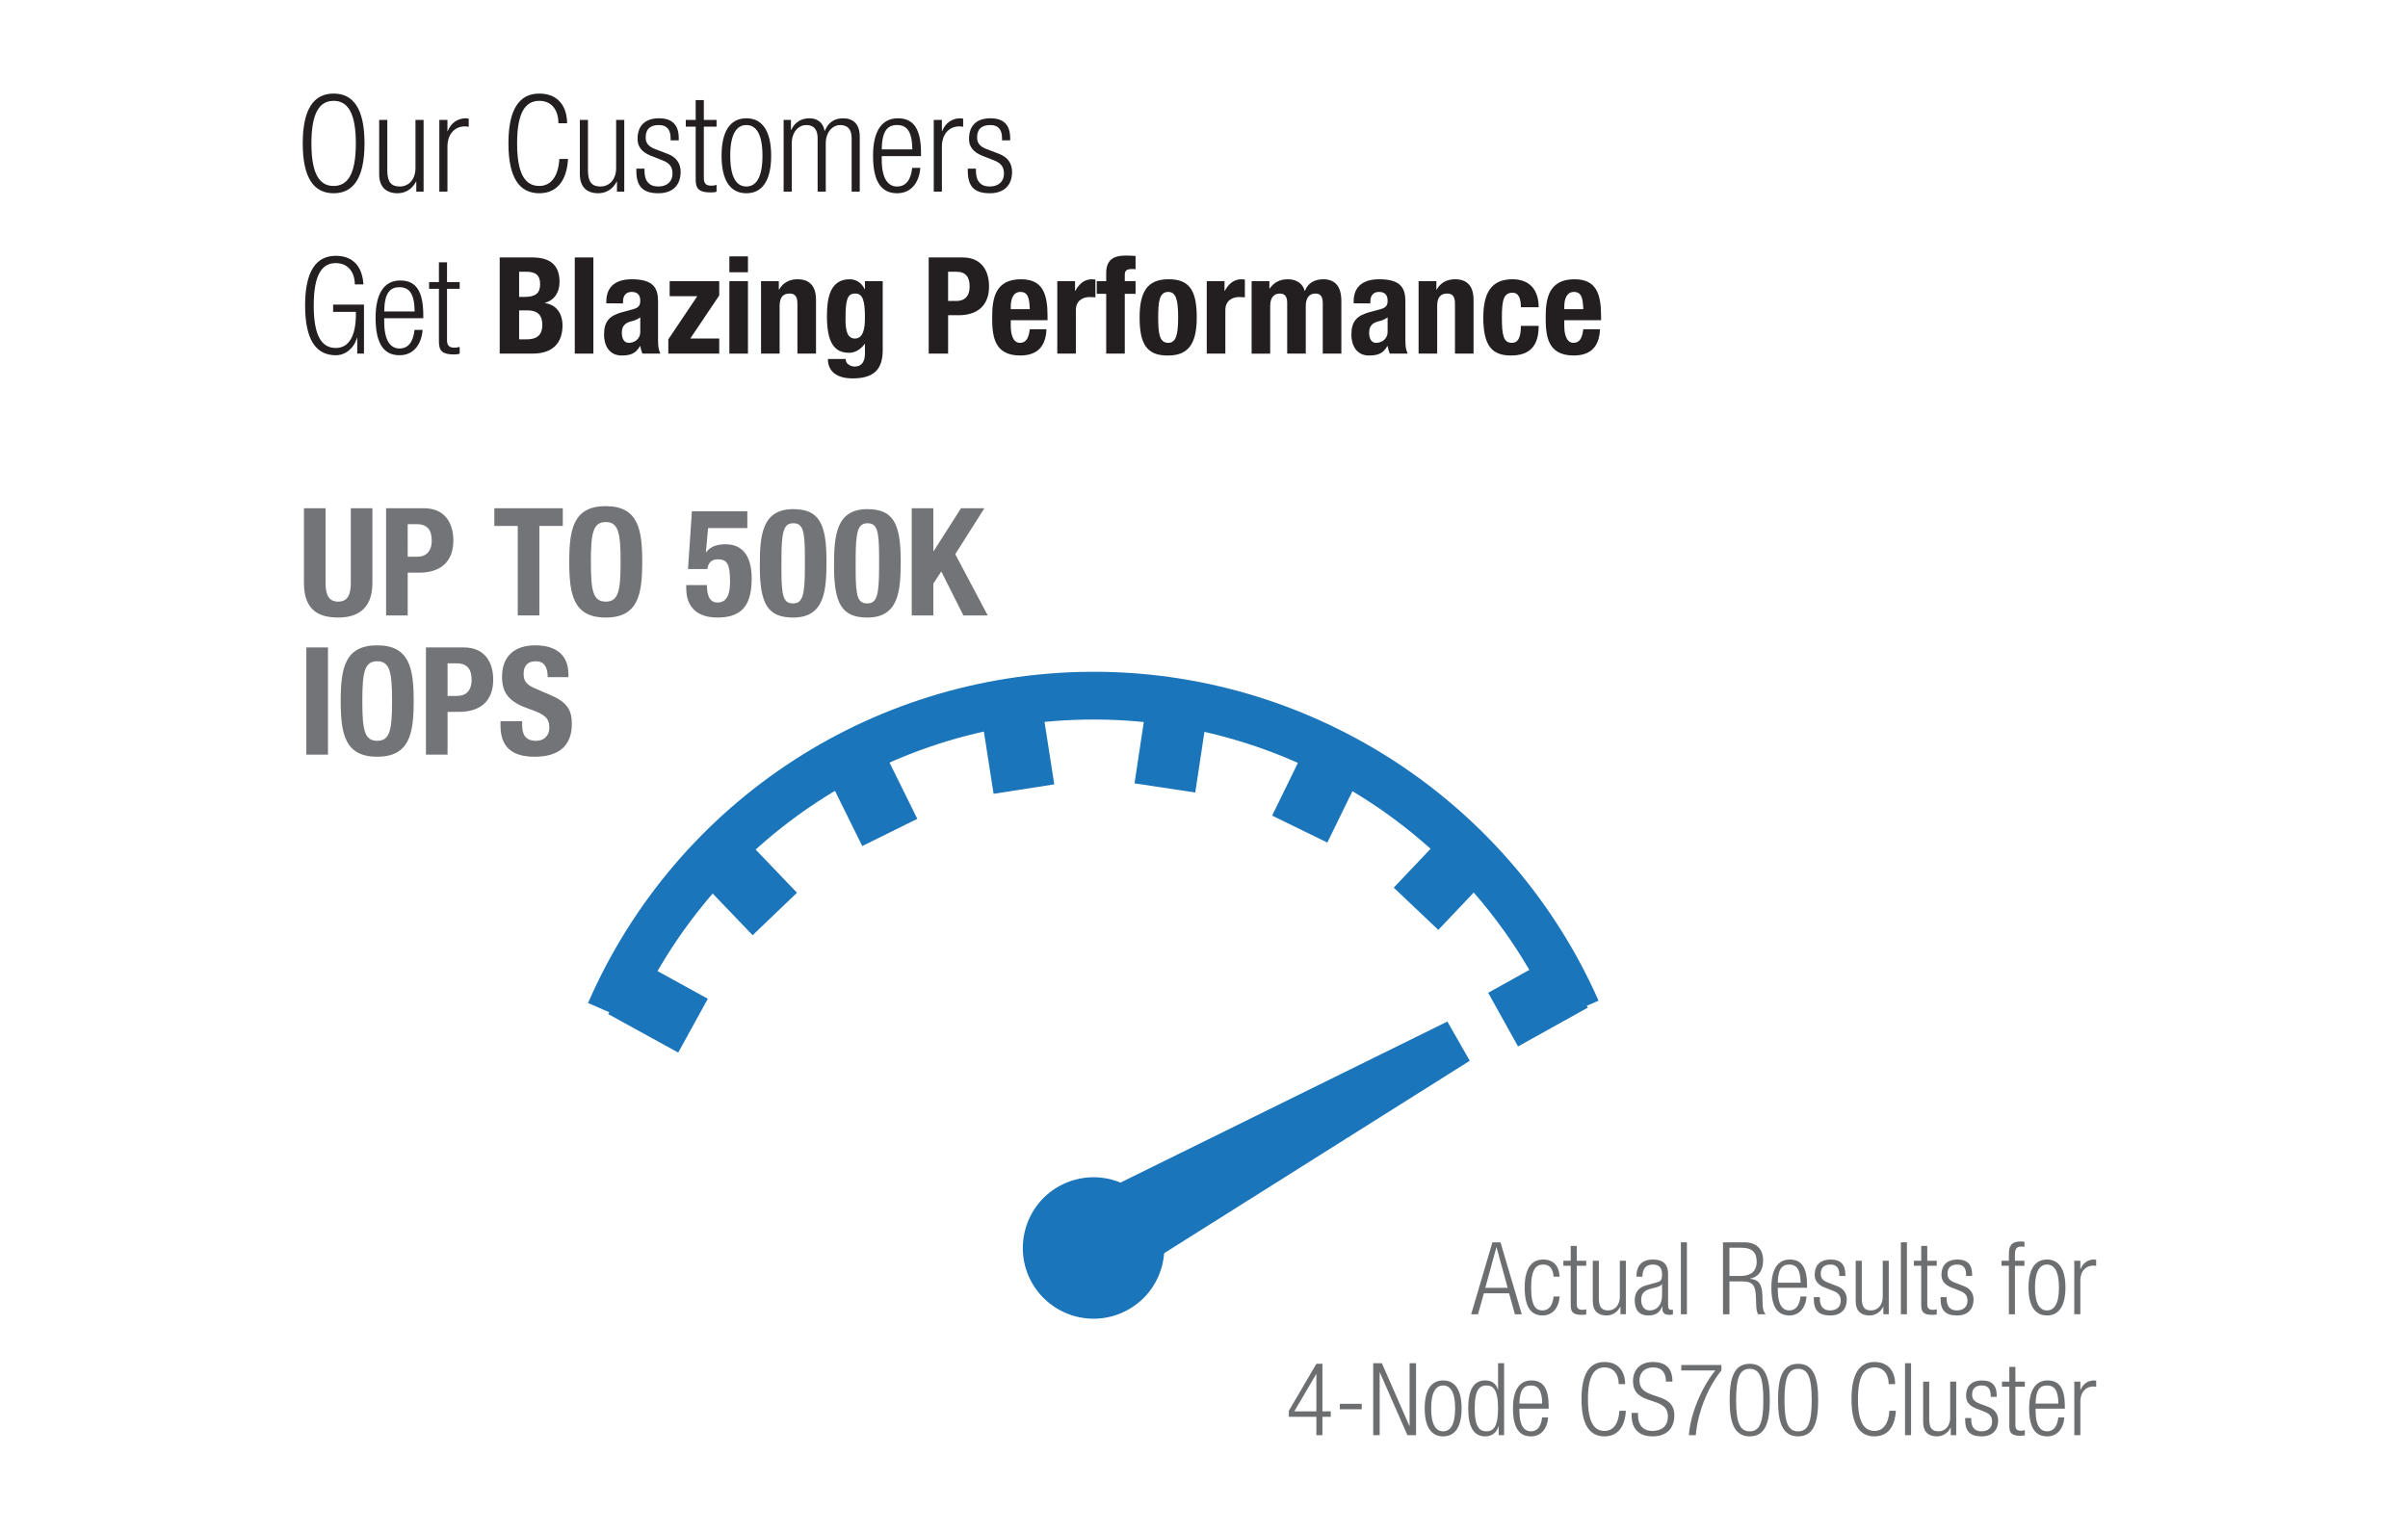 <?xml version="1.0" encoding="utf-8"?>
<!-- Generator: Adobe Illustrator 14.0.0, SVG Export Plug-In . SVG Version: 6.00 Build 43363)  -->
<!DOCTYPE svg PUBLIC "-//W3C//DTD SVG 1.1//EN" "http://www.w3.org/Graphics/SVG/1.1/DTD/svg11.dtd">
<svg version="1.1" id="Layer_1" xmlns="http://www.w3.org/2000/svg" xmlns:xlink="http://www.w3.org/1999/xlink" x="0px" y="0px"
	 width="325px" height="207px" viewBox="0 0 325 207" enable-background="new 0 0 325 207" xml:space="preserve">
<g>
</g>
<g>
</g>
<g>
	<path fill="#231F20" d="M45.028,12.632c2.67,0,4.168,2.06,4.168,6.729s-1.498,6.729-4.168,6.729c-2.669,0-4.168-2.061-4.168-6.729
		S42.359,12.632,45.028,12.632 M45.028,25.104c1.865,0,2.999-1.532,2.999-5.744s-1.134-5.745-2.999-5.745s-2.997,1.533-2.997,5.745
		S43.163,25.104,45.028,25.104"/>
	<path fill="#231F20" d="M51.175,16.188h1.098v6.82c0,1.568,0.529,2.17,1.682,2.17c1.242,0,2.12-0.985,2.12-2.481v-6.509h1.097
		v9.683h-0.986v-1.35h-0.037c-0.549,1.077-1.499,1.567-2.486,1.567c-1.48,0-2.486-0.766-2.486-2.588V16.188z"/>
	<path fill="#231F20" d="M59.295,16.188h1.096v1.514h0.038c0.42-1.076,1.314-1.732,2.449-1.732c0.128,0,0.257,0.019,0.383,0.055
		v1.093c-0.181-0.036-0.365-0.055-0.529-0.055c-1.207,0-2.341,0.876-2.341,2.754v6.054h-1.096V16.188z"/>
	<path fill="#231F20" d="M76.666,21.458c-0.165,2.972-1.537,4.631-3.876,4.631c-2.669,0-4.168-2.061-4.168-6.728
		c0-4.668,1.499-6.729,4.168-6.729c2.65,0,3.748,1.878,3.748,4.011h-1.171c0-1.769-0.896-3.028-2.577-3.028
		c-1.866,0-2.998,1.533-2.998,5.745s1.132,5.744,2.998,5.744c1.646,0,2.577-1.405,2.705-3.646H76.666z"/>
	<path fill="#231F20" d="M78.26,16.188h1.096v6.82c0,1.568,0.53,2.17,1.683,2.17c1.243,0,2.12-0.985,2.12-2.481v-6.509h1.097v9.683
		h-0.986v-1.35h-0.037c-0.548,1.077-1.498,1.567-2.486,1.567c-1.48,0-2.485-0.766-2.485-2.588V16.188z"/>
	<path fill="#231F20" d="M87.914,21.056c-1.37-0.528-1.865-1.331-1.865-2.297c0-1.987,1.244-2.791,2.889-2.791
		c1.828,0,2.67,0.931,2.67,2.699v0.274h-1.097v-0.274c0-1.258-0.585-1.786-1.592-1.786c-1.279,0-1.771,0.674-1.771,1.641
		c0,0.674,0.219,1.204,1.316,1.623l1.59,0.602c1.316,0.493,1.811,1.404,1.811,2.462c0,1.66-0.952,2.88-3,2.88
		c-1.992,0-2.979-0.82-2.979-3.009v-0.31h1.098v0.255c0,1.422,0.622,2.152,1.864,2.152c1.17,0,1.919-0.657,1.919-1.733
		c0-0.856-0.347-1.404-1.315-1.786L87.914,21.056z"/>
	<path fill="#231F20" d="M93.895,17.1H92.56v-0.912h1.335v-2.68h1.099v2.68h1.718V17.1h-1.718v6.947
		c0,0.766,0.328,1.021,1.041,1.021c0.219,0,0.438-0.037,0.677-0.109v0.912c-0.128,0.073-0.403,0.109-0.768,0.109
		c-1.481,0-2.049-0.401-2.049-1.694V17.1z"/>
	<path fill="#231F20" d="M100.733,15.969c2.139,0,3.347,1.696,3.347,5.052c0,3.373-1.208,5.068-3.347,5.068
		s-3.346-1.695-3.346-5.068C97.388,17.665,98.595,15.969,100.733,15.969 M100.733,25.178c1.226,0,2.176-1.058,2.176-4.157
		c0-3.083-0.95-4.139-2.176-4.139c-1.225,0-2.176,1.057-2.176,4.139C98.558,24.12,99.509,25.178,100.733,25.178"/>
	<path fill="#231F20" d="M105.764,16.188h0.987v1.35h0.037c0.512-1.076,1.39-1.568,2.468-1.568c1.17,0,1.883,0.71,2.029,1.695h0.037
		c0.438-1.076,1.225-1.695,2.467-1.695c1.355,0,2.249,0.766,2.249,2.498v7.404h-1.097v-7.24c0-1.148-0.53-1.75-1.517-1.75
		c-1.098,0-1.975,0.985-1.975,2.48v6.509h-1.098v-7.24c0-1.148-0.529-1.75-1.518-1.75c-1.096,0-1.974,0.985-1.974,2.48v6.509h-1.098
		V16.188z"/>
	<path fill="#231F20" d="M124.215,22.661c-0.165,2.061-1.298,3.428-3.127,3.428c-2.047,0-3.255-1.422-3.255-5.069
		c0-3.354,1.208-5.051,3.347-5.051c2.157,0,3.127,1.477,3.127,4.705v0.401h-5.302v0.456c0,2.789,0.986,3.647,2.065,3.647
		c1.152,0,1.865-0.821,2.047-2.517H124.215z M123.136,20.163c-0.036-2.407-0.713-3.283-2.065-3.283
		c-1.354,0-2.029,0.876-2.065,3.283H123.136z"/>
	<path fill="#231F20" d="M126.027,16.188h1.097v1.514h0.037c0.42-1.076,1.315-1.732,2.449-1.732c0.127,0,0.257,0.019,0.383,0.055
		v1.093c-0.181-0.036-0.365-0.055-0.529-0.055c-1.207,0-2.34,0.876-2.34,2.754v6.054h-1.097V16.188z"/>
	<path fill="#231F20" d="M132.647,21.056c-1.372-0.528-1.864-1.331-1.864-2.297c0-1.987,1.242-2.791,2.889-2.791
		c1.827,0,2.669,0.931,2.669,2.699v0.274h-1.098v-0.274c0-1.258-0.585-1.786-1.591-1.786c-1.278,0-1.773,0.674-1.773,1.641
		c0,0.674,0.22,1.204,1.316,1.623l1.591,0.602c1.316,0.493,1.811,1.404,1.811,2.462c0,1.66-0.951,2.88-2.999,2.88
		c-1.993,0-2.979-0.82-2.979-3.009v-0.31h1.098v0.255c0,1.422,0.621,2.152,1.863,2.152c1.17,0,1.92-0.657,1.92-1.733
		c0-0.856-0.349-1.404-1.316-1.786L132.647,21.056z"/>
</g>
<g>
	<path fill="#231F20" d="M44.961,42.103V41.12h4.164v6.62h-0.909v-2.145H48.18c-0.4,1.436-1.563,2.364-2.855,2.364
		c-2.654,0-4.146-2.055-4.146-6.71s1.492-6.711,4.146-6.711c2.474,0,3.583,1.618,3.728,3.855h-1.164
		c0-1.563-0.855-2.873-2.564-2.873c-1.854,0-2.982,1.528-2.982,5.729c0,4.201,1.128,5.728,2.982,5.728
		c1.746,0,2.71-1.564,2.71-4.602v-0.272H44.961z"/>
	<path fill="#231F20" d="M57.039,44.539c-0.164,2.056-1.292,3.418-3.11,3.418c-2.036,0-3.237-1.417-3.237-5.055
		c0-3.345,1.201-5.037,3.328-5.037c2.146,0,3.11,1.473,3.11,4.692v0.4h-5.274v0.454c0,2.782,0.982,3.637,2.055,3.637
		c1.146,0,1.855-0.819,2.037-2.51H57.039z M55.965,42.047c-0.036-2.399-0.709-3.273-2.055-3.273s-2.018,0.874-2.055,3.273H55.965z"
		/>
	<path fill="#231F20" d="M59.241,38.993h-1.328v-0.909h1.328v-2.673h1.092v2.673h1.708v0.909h-1.708v6.928
		c0,0.764,0.327,1.018,1.035,1.018c0.218,0,0.437-0.037,0.673-0.108v0.909c-0.127,0.072-0.4,0.109-0.764,0.109
		c-1.472,0-2.036-0.4-2.036-1.689V38.993z"/>
	<path fill="#231F20" d="M67.445,34.755h4.383c2.146,0,3.691,0.8,3.691,3.292c0,1.4-0.673,2.473-1.964,2.836v0.037
		c1.436,0.199,2.364,1.291,2.364,3.019c0,2.036-1,3.8-4.055,3.8h-4.419V34.755z M70.063,40.084h0.746
		c1.437,0,2.091-0.491,2.091-1.71c0-1.235-0.6-1.69-1.891-1.69h-0.945V40.084z M70.063,45.812h1.019c1.254,0,2.11-0.454,2.11-1.964
		c0-1.509-0.855-1.946-2.001-1.946h-1.127V45.812z"/>
	<rect x="77.577" y="34.755" fill="#231F20" width="2.51" height="12.984"/>
	<path fill="#231F20" d="M81.833,40.956V40.72c0-2.254,1.545-3.018,3.436-3.018c2.983,0,3.546,1.235,3.546,3v5.147
		c0,0.909,0.055,1.326,0.31,1.89h-2.4c-0.164-0.309-0.236-0.69-0.309-1.019h-0.036c-0.582,1.019-1.292,1.273-2.491,1.273
		c-1.745,0-2.364-1.491-2.364-2.801c0-1.836,0.746-2.582,2.473-3.055l1.418-0.382c0.747-0.2,1-0.491,1-1.145
		c0-0.745-0.328-1.201-1.164-1.201c-0.763,0-1.163,0.51-1.163,1.273v0.272H81.833z M86.416,42.848
		c-0.346,0.254-0.764,0.419-1.073,0.492c-1.017,0.218-1.417,0.709-1.417,1.581c0,0.747,0.273,1.365,0.945,1.365
		c0.673,0,1.546-0.436,1.546-1.51V42.848z"/>
	<polygon fill="#231F20" points="90.201,45.812 94.11,39.992 90.382,39.992 90.382,37.956 97.074,37.956 97.074,39.884 
		93.165,45.702 97.074,45.702 97.074,47.739 90.201,47.739 	"/>
	<path fill="#231F20" d="M98.44,34.61h2.509v2.146H98.44V34.61z M98.44,37.956h2.509v9.783H98.44V37.956z"/>
	<path fill="#231F20" d="M102.715,37.956h2.4v1.146h0.036c0.528-0.964,1.438-1.4,2.492-1.4c1.564,0,2.492,0.854,2.492,2.781v7.256
		h-2.51v-6.747c0-0.982-0.327-1.363-1.072-1.363c-0.855,0-1.329,0.526-1.329,1.618v6.491h-2.509V37.956z"/>
	<path fill="#231F20" d="M119.139,37.956v9.292c0,2.582-1.146,3.837-4.073,3.837c-2.127,0-3.328-0.946-3.328-2.619h2.4
		c0,0.328,0.145,0.582,0.383,0.746c0.236,0.164,0.527,0.274,0.836,0.274c1.019,0,1.382-0.766,1.382-1.765V46.43h-0.037
		c-0.51,0.728-1.291,1.2-2.091,1.2c-2,0-3.001-1.363-3.001-4.946c0-2.291,0.346-4.981,3.074-4.981c0.691,0,1.545,0.326,2.019,1.344
		h0.037v-1.091H119.139z M115.374,45.702c1.056,0,1.364-1.145,1.364-2.8c0-2.382-0.309-3.273-1.31-3.273
		c-1.11,0-1.31,0.891-1.31,3.528C114.119,44.502,114.319,45.702,115.374,45.702"/>
	<path fill="#231F20" d="M125.343,34.755h4.583c2.655,0,3.563,1.946,3.563,3.891c0,2.692-1.654,3.911-4.127,3.911h-1.4v5.182h-2.619
		V34.755z M127.961,40.63h1.165c1.036,0,1.745-0.619,1.745-1.946c0-1.273-0.51-2-1.818-2h-1.092V40.63z"/>
	<path fill="#231F20" d="M136.421,43.229v0.782c0,1.146,0.31,2.274,1.236,2.274c0.836,0,1.183-0.637,1.328-1.837h2.254
		c-0.091,2.272-1.181,3.545-3.546,3.545c-3.637,0-3.782-2.799-3.782-5.236c0-2.619,0.509-5.055,3.891-5.055
		c2.928,0,3.582,1.962,3.582,4.964v0.563H136.421z M138.985,41.738c-0.054-1.491-0.236-2.327-1.273-2.327
		c-1,0-1.291,1.036-1.291,1.946v0.381H138.985z"/>
	<path fill="#231F20" d="M142.697,37.956h2.4v1.309h0.037c0.509-0.944,1.219-1.563,2.255-1.563c0.145,0,0.309,0.018,0.455,0.036v2.4
		c-0.255-0.019-0.527-0.037-0.782-0.037c-0.873,0-1.855,0.455-1.855,1.765v5.873h-2.509V37.956z"/>
	<path fill="#231F20" d="M149.3,39.665h-1.273v-1.709h1.273v-1.109c0-1.764,1-2.347,2.619-2.347c0.454,0,0.891,0.02,1.344,0.056
		v1.782c-0.162-0.019-0.326-0.019-0.49-0.019c-0.709,0-0.964,0.219-0.964,0.782v0.854h1.454v1.709h-1.454v8.074H149.3V39.665z"/>
	<path fill="#231F20" d="M157.666,37.703c3.019-0.056,3.855,1.745,3.855,5.145c0,3.346-0.981,5.146-3.855,5.146
		c-3.018,0.054-3.856-1.746-3.856-5.146C153.81,39.501,154.793,37.703,157.666,37.703 M157.666,46.285c1.019,0,1.346-1,1.346-3.438
		s-0.327-3.437-1.346-3.437c-1.237,0-1.346,1.437-1.346,3.437S156.429,46.285,157.666,46.285"/>
	<path fill="#231F20" d="M162.87,37.956h2.399v1.309h0.037c0.51-0.944,1.219-1.563,2.255-1.563c0.146,0,0.311,0.018,0.455,0.036v2.4
		c-0.254-0.019-0.527-0.037-0.782-0.037c-0.872,0-1.854,0.455-1.854,1.765v5.873h-2.509V37.956z"/>
	<path fill="#231F20" d="M168.927,37.956h2.399v1h0.036c0.638-0.892,1.42-1.254,2.474-1.254c1.146,0,1.983,0.563,2.255,1.563h0.037
		c0.382-1.037,1.29-1.563,2.474-1.563c1.653,0,2.436,1.036,2.436,2.927v7.11h-2.509v-6.837c0-0.819-0.274-1.272-0.983-1.272
		c-0.799,0-1.309,0.544-1.309,1.672v6.438h-2.51v-6.837c0-0.819-0.271-1.272-0.981-1.272c-0.8,0-1.311,0.544-1.311,1.672v6.438
		h-2.508V37.956z"/>
	<path fill="#231F20" d="M182.697,40.956V40.72c0-2.254,1.545-3.018,3.437-3.018c2.981,0,3.547,1.235,3.547,3v5.147
		c0,0.909,0.053,1.326,0.309,1.89h-2.4c-0.164-0.309-0.236-0.69-0.309-1.019h-0.037c-0.582,1.019-1.291,1.273-2.492,1.273
		c-1.744,0-2.362-1.491-2.362-2.801c0-1.836,0.744-2.582,2.472-3.055l1.418-0.382c0.746-0.2,1.002-0.491,1.002-1.145
		c0-0.745-0.328-1.201-1.164-1.201c-0.765,0-1.164,0.51-1.164,1.273v0.272H182.697z M187.28,42.848
		c-0.347,0.254-0.765,0.419-1.074,0.492c-1.019,0.218-1.418,0.709-1.418,1.581c0,0.747,0.272,1.365,0.945,1.365
		s1.547-0.436,1.547-1.51V42.848z"/>
	<path fill="#231F20" d="M191.464,37.956h2.399v1.146h0.037c0.527-0.964,1.437-1.4,2.492-1.4c1.563,0,2.49,0.854,2.49,2.781v7.256
		h-2.509v-6.747c0-0.982-0.328-1.363-1.073-1.363c-0.854,0-1.327,0.526-1.327,1.618v6.491h-2.51V37.956z"/>
	<path fill="#231F20" d="M205.269,41.483c0-0.945-0.183-1.963-1.128-1.963c-1.236,0-1.436,1.091-1.436,3.346
		c0,2.419,0.218,3.418,1.346,3.418c0.837,0,1.218-0.708,1.218-2.292h2.4c0,2.565-1.072,4.001-3.728,4.001
		c-2.51,0-3.746-1.218-3.746-5.146c0-4.019,1.654-5.146,3.964-5.146s3.51,1.472,3.51,3.781H205.269z"/>
	<path fill="#231F20" d="M211.127,43.229v0.782c0,1.146,0.309,2.274,1.236,2.274c0.836,0,1.182-0.637,1.327-1.837h2.255
		c-0.091,2.272-1.182,3.545-3.545,3.545c-3.638,0-3.783-2.799-3.783-5.236c0-2.619,0.51-5.055,3.892-5.055
		c2.928,0,3.582,1.962,3.582,4.964v0.563H211.127z M213.69,41.738c-0.053-1.491-0.236-2.327-1.272-2.327
		c-1.001,0-1.291,1.036-1.291,1.946v0.381H213.69z"/>
</g>
<g>
	<g>
		<path fill="#6D6E70" d="M201.431,167.714h1.087l2.869,9.715h-0.925l-0.788-2.83h-3.401l-0.788,2.83h-0.927L201.431,167.714z
			 M203.482,173.863l-1.495-5.469h-0.028l-1.496,5.469H203.482z"/>
		<path fill="#6D6E70" d="M210.502,175.034c-0.122,1.537-0.966,2.557-2.3,2.557c-1.523,0-2.42-1.061-2.42-3.781
			c0-2.502,0.896-3.77,2.489-3.77c1.36,0,2.148,0.83,2.23,2.313h-0.815c-0.097-1.131-0.546-1.633-1.415-1.633
			c-0.885,0-1.62,0.544-1.62,3.103c0,2.721,0.776,3.088,1.538,3.088c0.829,0,1.359-0.612,1.497-1.877H210.502z"/>
		<path fill="#6D6E70" d="M211.996,170.884h-0.992v-0.681h0.992v-1.999h0.816v1.999h1.278v0.681h-1.278v5.183
			c0,0.573,0.246,0.763,0.777,0.763c0.162,0,0.326-0.026,0.501-0.08v0.679c-0.095,0.055-0.298,0.082-0.569,0.082
			c-1.103,0-1.525-0.299-1.525-1.266V170.884z"/>
		<path fill="#6D6E70" d="M214.976,170.203h0.816v5.089c0,1.169,0.393,1.619,1.252,1.619c0.925,0,1.578-0.735,1.578-1.85v-4.858
			h0.816v7.225h-0.734v-1.006h-0.029c-0.407,0.802-1.114,1.17-1.849,1.17c-1.104,0-1.851-0.571-1.851-1.932V170.203z"/>
		<path fill="#6D6E70" d="M220.865,172.354c0-1.482,0.707-2.313,2.229-2.313c1.497,0,2.041,0.774,2.041,1.918v4.271
			c0,0.41,0.136,0.599,0.423,0.599h0.231v0.6c-0.15,0.054-0.271,0.081-0.381,0.081c-0.639,0-1.048-0.149-1.048-0.897v-0.245h-0.026
			c-0.327,0.952-1.062,1.223-1.865,1.223c-1.265,0-1.837-0.788-1.837-2.039c0-0.952,0.436-1.714,1.456-1.999l1.537-0.436
			c0.571-0.164,0.695-0.3,0.695-1.145c0-0.924-0.519-1.252-1.253-1.252c-0.966,0-1.389,0.588-1.389,1.634H220.865z M224.321,173.347
			h-0.028c-0.081,0.244-0.544,0.395-0.871,0.477l-0.68,0.176c-0.816,0.218-1.237,0.64-1.237,1.497c0,0.845,0.435,1.415,1.142,1.415
			c0.994,0,1.675-0.748,1.675-2.04V173.347z"/>
		<rect x="226.862" y="167.714" fill="#6D6E70" width="0.815" height="9.715"/>
		<path fill="#6D6E70" d="M232.548,167.714h2.898c1.618,0,2.517,0.926,2.517,2.435c0,1.171-0.464,2.22-1.754,2.464v0.026
			c1.21,0.11,1.618,0.804,1.658,2.301l0.027,1.061c0.014,0.53,0.068,1.048,0.409,1.429h-1.021c-0.204-0.34-0.244-0.843-0.258-1.36
			l-0.027-0.816c-0.055-1.715-0.367-2.26-1.933-2.26h-1.646v4.437h-0.871V167.714z M233.419,172.258h1.497
			c1.373,0,2.177-0.625,2.177-1.904c0-1.184-0.504-1.906-2.082-1.906h-1.592V172.258z"/>
		<path fill="#6D6E70" d="M243.824,175.033c-0.122,1.538-0.966,2.558-2.326,2.558c-1.524,0-2.422-1.062-2.422-3.781
			c0-2.502,0.897-3.769,2.489-3.769c1.605,0,2.327,1.102,2.327,3.511v0.298h-3.946v0.34c0,2.083,0.734,2.722,1.539,2.722
			c0.856,0,1.388-0.612,1.522-1.878H243.824z M243.022,173.17c-0.028-1.796-0.53-2.45-1.537-2.45c-1.008,0-1.512,0.654-1.539,2.45
			H243.022z"/>
		<path fill="#6D6E70" d="M246.313,173.836c-1.021-0.394-1.388-0.993-1.388-1.714c0-1.482,0.924-2.082,2.15-2.082
			c1.36,0,1.985,0.694,1.985,2.014v0.204h-0.816v-0.204c0-0.938-0.436-1.332-1.184-1.332c-0.952,0-1.318,0.501-1.318,1.223
			c0,0.505,0.162,0.898,0.979,1.213l1.184,0.448c0.979,0.366,1.347,1.047,1.347,1.837c0,1.238-0.707,2.149-2.23,2.149
			c-1.483,0-2.219-0.612-2.219-2.245v-0.231h0.816v0.19c0,1.062,0.463,1.605,1.389,1.605c0.87,0,1.429-0.488,1.429-1.292
			c0-0.641-0.26-1.047-0.979-1.335L246.313,173.836z"/>
		<path fill="#6D6E70" d="M250.46,170.203h0.818v5.089c0,1.169,0.394,1.619,1.25,1.619c0.927,0,1.579-0.735,1.579-1.85v-4.858h0.815
			v7.225h-0.735v-1.006h-0.026c-0.407,0.802-1.115,1.17-1.851,1.17c-1.102,0-1.851-0.571-1.851-1.932V170.203z"/>
		<rect x="256.555" y="167.714" fill="#6D6E70" width="0.816" height="9.715"/>
		<path fill="#6D6E70" d="M259.301,170.884h-0.993v-0.681h0.993v-1.999h0.816v1.999h1.279v0.681h-1.279v5.183
			c0,0.573,0.246,0.763,0.776,0.763c0.163,0,0.326-0.026,0.503-0.08v0.679c-0.096,0.055-0.3,0.082-0.571,0.082
			c-1.103,0-1.524-0.299-1.524-1.266V170.884z"/>
		<path fill="#6D6E70" d="M263.422,173.836c-1.02-0.394-1.387-0.993-1.387-1.714c0-1.482,0.925-2.082,2.15-2.082
			c1.359,0,1.984,0.694,1.984,2.014v0.204h-0.814v-0.204c0-0.938-0.436-1.332-1.185-1.332c-0.952,0-1.319,0.501-1.319,1.223
			c0,0.505,0.163,0.898,0.98,1.213l1.183,0.448c0.979,0.366,1.347,1.047,1.347,1.837c0,1.238-0.707,2.149-2.231,2.149
			c-1.482,0-2.218-0.612-2.218-2.245v-0.231h0.816v0.19c0,1.062,0.463,1.605,1.388,1.605c0.871,0,1.429-0.488,1.429-1.292
			c0-0.641-0.259-1.047-0.979-1.335L263.422,173.836z"/>
		<path fill="#6D6E70" d="M271.135,170.884h-0.993v-0.681h0.993v-0.856c0-0.995,0.204-1.742,1.578-1.742
			c0.244,0,0.367,0.014,0.517,0.041v0.681c-0.123-0.028-0.244-0.041-0.394-0.041c-0.599,0-0.885,0.231-0.885,1.062v0.856h1.278
			v0.681h-1.278v6.544h-0.816V170.884z"/>
		<path fill="#6D6E70" d="M276.276,170.04c1.592,0,2.489,1.268,2.489,3.77c0,2.516-0.897,3.781-2.489,3.781
			c-1.593,0-2.49-1.266-2.49-3.781C273.786,171.308,274.684,170.04,276.276,170.04 M276.276,176.911
			c0.912,0,1.618-0.788,1.618-3.102c0-2.3-0.706-3.089-1.618-3.089s-1.619,0.789-1.619,3.089
			C274.657,176.123,275.364,176.911,276.276,176.911"/>
		<path fill="#6D6E70" d="M279.962,170.203h0.816v1.131h0.026c0.313-0.806,0.979-1.293,1.823-1.293c0.096,0,0.191,0.013,0.285,0.04
			v0.815c-0.136-0.025-0.272-0.04-0.394-0.04c-0.898,0-1.741,0.653-1.741,2.055v4.517h-0.816V170.203z"/>
		<path fill="#6D6E70" d="M177.666,191.273h-3.713v-0.814l3.713-6.342h0.817v6.422h1.129v0.734h-1.129v2.477h-0.817V191.273z
			 M177.666,190.539v-5.033h-0.026l-2.951,5.033H177.666z"/>
		<rect x="180.834" y="189.519" fill="#6D6E70" width="2.954" height="0.736"/>
		<polygon fill="#6D6E70" points="185.337,184.037 186.508,184.037 190.221,192.499 190.249,192.499 190.249,184.037 
			191.119,184.037 191.119,193.75 189.949,193.75 186.234,185.288 186.208,185.288 186.208,193.75 185.337,193.75 		"/>
		<path fill="#6D6E70" d="M194.776,186.363c1.593,0,2.49,1.265,2.49,3.769c0,2.517-0.897,3.782-2.49,3.782
			c-1.591,0-2.489-1.266-2.489-3.782C192.287,187.628,193.186,186.363,194.776,186.363 M194.776,193.234
			c0.912,0,1.62-0.789,1.62-3.103c0-2.3-0.708-3.089-1.62-3.089c-0.91,0-1.618,0.789-1.618,3.089
			C193.158,192.445,193.866,193.234,194.776,193.234"/>
		<path fill="#6D6E70" d="M202.272,192.554h-0.027c-0.218,0.83-0.913,1.36-1.77,1.36c-1.591,0-2.313-1.278-2.313-3.782
			c0-2.49,0.722-3.769,2.313-3.769c0.898,0,1.511,0.489,1.687,1.251h0.027v-3.577h0.818v9.714h-0.735V192.554z M200.612,193.234
			c0.829,0,1.577-0.424,1.577-3.103c0-2.667-0.748-3.089-1.577-3.089c-0.816,0-1.579,0.422-1.579,3.089
			C199.033,192.811,199.796,193.234,200.612,193.234"/>
		<path fill="#6D6E70" d="M208.951,191.356c-0.124,1.536-0.966,2.558-2.327,2.558c-1.523,0-2.422-1.063-2.422-3.783
			c0-2.502,0.898-3.768,2.49-3.768c1.605,0,2.326,1.102,2.326,3.511v0.298h-3.945v0.339c0,2.084,0.735,2.724,1.537,2.724
			c0.856,0,1.388-0.614,1.523-1.878H208.951z M208.147,189.492c-0.026-1.796-0.53-2.449-1.537-2.449s-1.51,0.653-1.537,2.449
			H208.147z"/>
		<path fill="#6D6E70" d="M219.438,190.458c-0.123,2.218-1.144,3.456-2.885,3.456c-1.986,0-3.102-1.536-3.102-5.021
			c0-3.483,1.115-5.02,3.102-5.02c1.973,0,2.788,1.401,2.788,2.993h-0.869c0-1.321-0.667-2.26-1.919-2.26
			c-1.388,0-2.232,1.144-2.232,4.286s0.845,4.286,2.232,4.286c1.225,0,1.919-1.049,2.014-2.722H219.438z"/>
		<path fill="#6D6E70" d="M224.852,186.525c0-1.197-0.559-1.918-1.742-1.918c-1.183,0-1.836,0.775-1.836,1.741
			c0,2.898,4.707,1.306,4.707,4.723c0,1.876-1.17,2.843-2.938,2.843c-1.824,0-2.83-0.979-2.83-2.885v-0.286h0.869v0.367
			c0,1.239,0.654,2.069,1.933,2.069c1.224,0,2.095-0.613,2.095-1.974c0-2.884-4.708-1.237-4.708-4.761
			c0-1.524,0.994-2.571,2.682-2.571c1.809,0,2.64,0.924,2.64,2.651H224.852z"/>
		<path fill="#6D6E70" d="M226.917,184.281h5.415v0.734c-2.066,2.545-3.251,6.122-3.455,8.734h-0.925
			c0.149-2.653,1.66-6.436,3.563-8.734h-4.599V184.281z"/>
		<path fill="#6D6E70" d="M236.153,184.117c2.191,0,2.708,2.056,2.708,4.897c0,2.844-0.517,4.899-2.708,4.899
			c-2.189,0-2.707-2.056-2.707-4.899C233.446,186.173,233.964,184.117,236.153,184.117 M236.153,193.234
			c1.32,0,1.839-1.13,1.839-4.22c0-3.089-0.519-4.217-1.839-4.217c-1.318,0-1.836,1.128-1.836,4.217
			C234.317,192.104,234.835,193.234,236.153,193.234"/>
		<path fill="#6D6E70" d="M242.683,184.117c2.19,0,2.708,2.056,2.708,4.897c0,2.844-0.518,4.899-2.708,4.899
			c-2.189,0-2.708-2.056-2.708-4.899C239.975,186.173,240.493,184.117,242.683,184.117 M242.683,193.234
			c1.32,0,1.838-1.13,1.838-4.22c0-3.089-0.518-4.217-1.838-4.217c-1.319,0-1.836,1.128-1.836,4.217
			C240.847,192.104,241.363,193.234,242.683,193.234"/>
		<path fill="#6D6E70" d="M255.878,190.458c-0.123,2.218-1.143,3.456-2.885,3.456c-1.985,0-3.102-1.536-3.102-5.021
			c0-3.483,1.116-5.02,3.102-5.02c1.974,0,2.788,1.401,2.788,2.993h-0.87c0-1.321-0.666-2.26-1.918-2.26
			c-1.387,0-2.231,1.144-2.231,4.286s0.845,4.286,2.231,4.286c1.225,0,1.918-1.049,2.013-2.722H255.878z"/>
		<rect x="257.114" y="184.037" fill="#6D6E70" width="0.816" height="9.714"/>
		<path fill="#6D6E70" d="M259.562,186.525h0.818v5.09c0,1.169,0.393,1.619,1.251,1.619c0.926,0,1.579-0.736,1.579-1.852v-4.857
			h0.814v7.225h-0.734v-1.007h-0.027c-0.408,0.804-1.115,1.171-1.85,1.171c-1.104,0-1.852-0.573-1.852-1.932V186.525z"/>
		<path fill="#6D6E70" d="M266.745,190.159c-1.022-0.396-1.389-0.993-1.389-1.714c0-1.484,0.925-2.082,2.149-2.082
			c1.36,0,1.986,0.692,1.986,2.013v0.206h-0.816v-0.206c0-0.939-0.435-1.333-1.184-1.333c-0.952,0-1.32,0.504-1.32,1.224
			c0,0.503,0.164,0.899,0.98,1.213l1.183,0.448c0.98,0.366,1.347,1.047,1.347,1.836c0,1.237-0.707,2.15-2.23,2.15
			c-1.482,0-2.219-0.612-2.219-2.244v-0.231h0.817v0.189c0,1.061,0.464,1.606,1.388,1.606c0.87,0,1.429-0.49,1.429-1.294
			c0-0.639-0.259-1.048-0.979-1.333L266.745,190.159z"/>
		<path fill="#6D6E70" d="M271.191,187.206h-0.992v-0.681h0.992v-1.999h0.817v1.999h1.277v0.681h-1.277v5.184
			c0,0.572,0.244,0.764,0.774,0.764c0.162,0,0.326-0.028,0.503-0.083v0.68c-0.096,0.056-0.299,0.082-0.571,0.082
			c-1.102,0-1.523-0.299-1.523-1.266V187.206z"/>
		<path fill="#6D6E70" d="M278.619,191.356c-0.123,1.536-0.966,2.558-2.326,2.558c-1.524,0-2.423-1.063-2.423-3.783
			c0-2.502,0.898-3.768,2.49-3.768c1.605,0,2.327,1.102,2.327,3.511v0.298h-3.946v0.339c0,2.084,0.735,2.724,1.538,2.724
			c0.855,0,1.387-0.614,1.523-1.878H278.619z M277.816,189.492c-0.027-1.796-0.53-2.449-1.537-2.449
			c-1.008,0-1.511,0.653-1.538,2.449H277.816z"/>
		<path fill="#6D6E70" d="M279.965,186.525h0.816v1.129h0.026c0.313-0.802,0.979-1.291,1.824-1.291c0.094,0,0.189,0.013,0.284,0.041
			v0.814c-0.136-0.026-0.272-0.04-0.394-0.04c-0.898,0-1.741,0.653-1.741,2.054v4.518h-0.816V186.525z"/>
	</g>
	<g>
		<path fill="#737477" d="M43.94,68.615v10.092c0,1.439,0.345,2.514,1.703,2.514c1.357,0,1.702-1.074,1.702-2.514V68.615h2.919
			v10.092c0,3.689-2.25,4.662-4.621,4.662c-2.372,0-4.621-0.79-4.621-4.662V68.615H43.94z"/>
		<path fill="#737477" d="M52.107,68.615h5.107c2.959,0,3.973,2.168,3.973,4.337c0,2.999-1.844,4.357-4.601,4.357h-1.56v5.777
			h-2.918V68.615z M55.025,75.161h1.296c1.156,0,1.947-0.689,1.947-2.169c0-1.42-0.568-2.229-2.028-2.229h-1.215V75.161z"/>
		<polygon fill="#737477" points="75.959,68.615 75.959,71.005 72.797,71.005 72.797,83.085 69.879,83.085 69.879,71.005 
			66.718,71.005 66.718,68.615 		"/>
		<path fill="#737477" d="M81.755,68.33c4.378,0,4.925,3.122,4.925,7.52c0,4.397-0.547,7.52-4.925,7.52
			c-4.377,0-4.926-3.122-4.926-7.52C76.829,71.452,77.377,68.33,81.755,68.33 M81.755,81.221c1.723,0,2.007-1.479,2.007-5.371
			c0-3.871-0.284-5.37-2.007-5.37c-1.723,0-2.006,1.5-2.006,5.37C79.749,79.742,80.032,81.221,81.755,81.221"/>
		<path fill="#737477" d="M100.865,71.29h-5.291l-0.303,3.263h0.04c0.547-0.75,1.398-1.074,2.635-1.074
			c2.756,0,3.506,2.311,3.506,4.581c0,3.141-0.913,5.31-4.601,5.31c-3.648,0-4.236-2.391-4.236-3.993v-0.385h2.797
			c0,0.953,0.162,2.351,1.419,2.351c1.175,0,1.702-0.933,1.702-2.797c0-2.371-0.364-3.041-1.682-3.041
			c-0.831,0-1.277,0.508-1.378,1.318h-2.614l0.527-7.804h7.479V71.29z"/>
		<path fill="#737477" d="M107.048,68.736c3.467,0,4.5,1.885,4.5,6.973c0,3.992-0.223,7.661-4.5,7.661
			c-3.465,0-4.499-1.885-4.499-6.972C102.55,72.425,102.772,68.736,107.048,68.736 M105.468,77.026c0,3.608,0.324,4.438,1.581,4.438
			c1.278,0,1.582-1.134,1.582-4.823V75.08c0-3.606-0.324-4.439-1.582-4.439c-1.276,0-1.581,1.136-1.581,4.825V77.026z"/>
		<path fill="#737477" d="M117.066,68.736c3.466,0,4.5,1.885,4.5,6.973c0,3.992-0.223,7.661-4.5,7.661
			c-3.465,0-4.499-1.885-4.499-6.972C112.567,72.425,112.79,68.736,117.066,68.736 M115.485,77.026c0,3.608,0.325,4.438,1.581,4.438
			c1.277,0,1.582-1.134,1.582-4.823V75.08c0-3.606-0.325-4.439-1.582-4.439c-1.277,0-1.581,1.136-1.581,4.825V77.026z"/>
		<polygon fill="#737477" points="125.97,68.615 125.97,74.411 126.011,74.411 129.7,68.615 132.861,68.615 128.929,74.816 
			133.307,83.085 130.024,83.085 127.044,77.147 125.97,78.789 125.97,83.085 123.052,83.085 123.052,68.615 		"/>
		<rect x="41.347" y="87.406" fill="#737477" width="2.918" height="14.471"/>
		<path fill="#737477" d="M50.908,87.122c4.377,0,4.925,3.121,4.925,7.519c0,4.397-0.548,7.519-4.925,7.519
			s-4.925-3.122-4.925-7.519C45.982,90.243,46.53,87.122,50.908,87.122 M50.908,100.012c1.723,0,2.007-1.479,2.007-5.371
			c0-3.871-0.284-5.37-2.007-5.37s-2.006,1.5-2.006,5.37C48.901,98.534,49.185,100.012,50.908,100.012"/>
		<path fill="#737477" d="M57.489,87.406h5.106c2.959,0,3.973,2.169,3.973,4.338c0,3-1.844,4.357-4.602,4.357h-1.56v5.777h-2.918
			V87.406z M60.407,93.952h1.297c1.156,0,1.946-0.689,1.946-2.169c0-1.42-0.569-2.229-2.027-2.229h-1.216V93.952z"/>
		<path fill="#737477" d="M70.471,97.357v0.426c0,1.358,0.385,2.229,1.925,2.229c0.893,0,1.745-0.566,1.745-1.785
			c0-1.315-0.669-1.802-2.594-2.47c-2.595-0.894-3.791-1.967-3.791-4.379c0-2.817,1.722-4.256,4.479-4.256
			c2.594,0,4.478,1.115,4.478,3.891v0.406h-2.796c0-1.359-0.467-2.147-1.582-2.147c-1.317,0-1.662,0.829-1.662,1.681
			c0,0.891,0.263,1.438,1.5,1.965l2.25,0.974c2.189,0.952,2.756,2.067,2.756,3.831c0,3.06-1.865,4.438-5.026,4.438
			c-3.304,0-4.601-1.54-4.601-4.215v-0.588H70.471z"/>
	</g>
	<g>
		<g>
			<polygon fill="#1B75BB" points="91.538,142.101 82.098,136.908 86.092,129.645 95.533,134.836 91.538,142.101 			"/>
		</g>
		<g>
			<polygon fill="#1B75BB" points="101.579,126.257 94.128,118.475 100.117,112.741 107.567,120.522 101.579,126.257 			"/>
		</g>
		<g>
			<polygon fill="#1B75BB" points="116.375,114.217 111.602,104.559 119.034,100.885 123.807,110.544 116.375,114.217 			"/>
		</g>
		<g>
			<polygon fill="#1B75BB" points="134.101,107.167 132.441,96.523 140.632,95.246 142.292,105.89 134.101,107.167 			"/>
		</g>
		<g>
			<polygon fill="#1B75BB" points="161.322,106.991 153.125,105.756 154.731,95.104 162.929,96.339 161.322,106.991 			"/>
		</g>
		<g>
			<polygon fill="#1B75BB" points="179.146,113.749 171.696,110.111 176.424,100.43 183.874,104.067 179.146,113.749 			"/>
		</g>
		<g>
			<polygon fill="#1B75BB" points="194.124,125.538 188.108,119.835 195.521,112.016 201.536,117.719 194.124,125.538 			"/>
		</g>
		<g>
			<polygon fill="#1B75BB" points="204.884,141.274 200.854,134.028 210.268,128.791 214.298,136.036 204.884,141.274 			"/>
		</g>
		<g>
			<polygon fill="#1B75BB" points="146.542,173.127 142.719,166.412 194.421,140.937 195.275,142.435 			"/>
		</g>
		<g>
			<path fill="#1B75BB" d="M145.732,176.358l-6.224-10.931l55.842-27.516l3.018,5.297L145.732,176.358L145.732,176.358z
				 M145.93,167.397l1.421,2.498l23.336-14.697L145.93,167.397L145.93,167.397z"/>
		</g>
		<g>
			<path fill="#1B75BB" d="M144.021,162.178c3.481-1.973,7.904-0.75,9.876,2.732c1.974,3.482,0.75,7.906-2.734,9.878
				c-3.48,1.971-7.903,0.748-9.876-2.732C139.315,168.572,140.538,164.151,144.021,162.178"/>
		</g>
		<g>
			<path fill="#1B75BB" d="M147.599,178.032c-3.436,0-6.623-1.855-8.315-4.842c-2.594-4.581-0.978-10.42,3.602-13.018
				c1.435-0.812,3.06-1.241,4.701-1.241c3.437,0,6.623,1.856,8.315,4.844c1.258,2.22,1.575,4.796,0.895,7.254
				c-0.681,2.46-2.278,4.506-4.499,5.763C150.864,177.604,149.24,178.032,147.599,178.032L147.599,178.032z M147.586,163.537
				c-0.846,0-1.687,0.224-2.43,0.645c-2.371,1.344-3.208,4.366-1.864,6.738c0.876,1.547,2.527,2.507,4.308,2.507
				c0.847,0,1.687-0.223,2.429-0.643c1.15-0.65,1.977-1.71,2.329-2.983c0.353-1.271,0.188-2.605-0.463-3.756
				C151.018,164.499,149.367,163.537,147.586,163.537L147.586,163.537z"/>
		</g>
		<g>
			<path fill="#1B75BB" d="M85.277,137.983l-5.911-2.576c11.98-27.485,39.091-45.025,69.071-44.711
				c29.124,0.316,55.547,17.742,67.314,44.396l-5.898,2.604c-10.75-24.346-34.885-40.265-61.486-40.553
				c-0.249-0.003-0.5-0.005-0.749-0.005C120.531,97.14,96.119,113.105,85.277,137.983L85.277,137.983z"/>
		</g>
	</g>
</g>
</svg>
